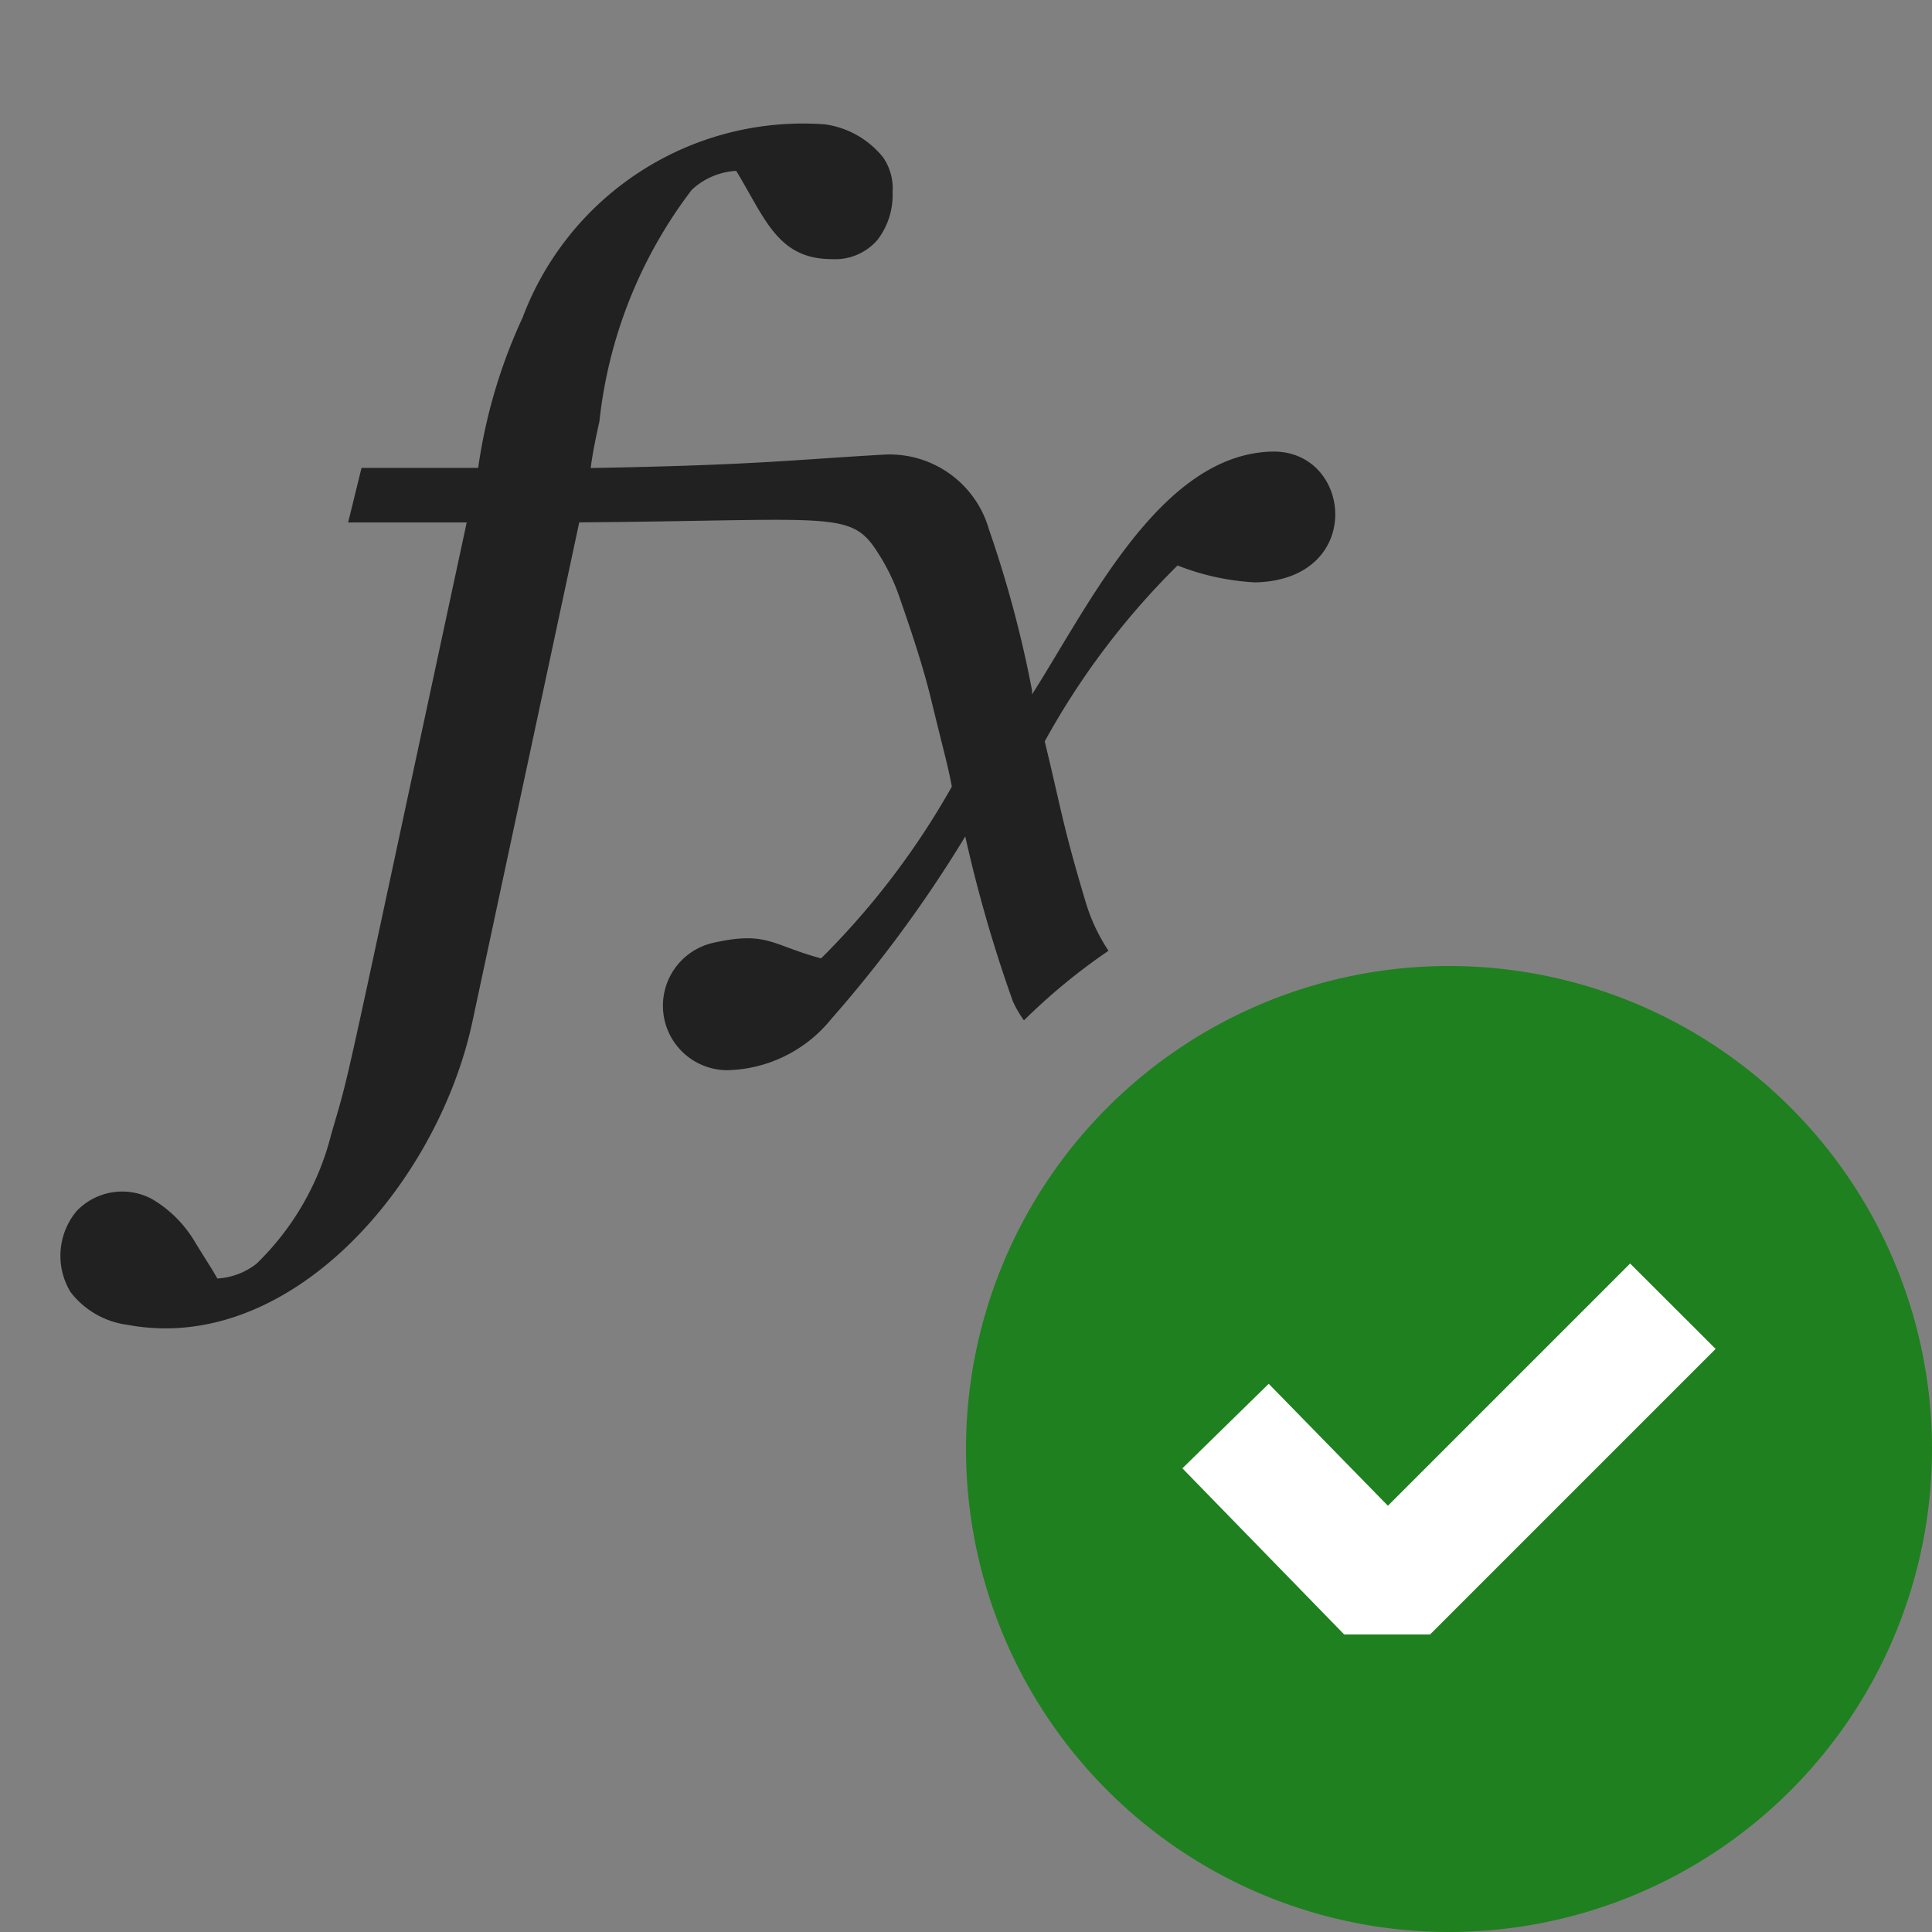 <svg xmlns="http://www.w3.org/2000/svg" viewBox="0 0 16 16">
  <rect x="0" y="0" width="16" height="16" fill="#808080" stroke="none"/>
  <defs>
    <style>.canvas{fill: none; opacity: 0;}.light-green{fill: #1f801f; opacity: 1;}.white{fill: #ffffff; opacity: 1;}.light-defaultgrey{fill: #212121; opacity: 1;}</style>
  </defs>
  <title>IconLightEffectEnabled</title>
  <g id="canvas">
    <path class="canvas" d="M16,16H0V0H16Z" />
  </g>
  <g id="level-1">
    <path class="light-green" d="M16,12a4,4,0,1,1-4-4A4,4,0,0,1,16,12Z" />
    <path class="white" d="M14.208,11.171l-2.365,2.365-.711,0L9.792,12.16l.715-.7.987,1.01L13.5,10.464Z" />
    <path class="light-defaultgrey" d="M7.994,6.927a10.7,10.7,0,0,1-1.11,1.512,1.14,1.14,0,0,1-.859.424.534.534,0,0,1-.118-1.055c.446-.1.483.019.893.129A6.5,6.5,0,0,0,7.883,6.514c-.039-.2-.058-.252-.173-.726-.063-.259-.152-.528-.257-.831a1.669,1.669,0,0,0-.145-.318c-.256-.426-.276-.33-2.511-.313L3.91,8.472c-.293,1.344-1.511,2.749-2.852,2.5A.71.71,0,0,1,.584,10.7a.579.579,0,0,1,.05-.67.522.522,0,0,1,.625-.1,1.009,1.009,0,0,1,.363.368c.172.278.106.166.178.29a.58.58,0,0,0,.324-.122,2.259,2.259,0,0,0,.619-1.072c.171-.589.061-.132,1.122-5.067H2.883l.111-.452H3.96A4.432,4.432,0,0,1,4.328,2.63a2.48,2.48,0,0,1,2.506-1.6.75.75,0,0,1,.48.274.455.455,0,0,1,.078.29.61.61,0,0,1-.123.39.462.462,0,0,1-.379.162c-.449,0-.552-.334-.793-.731a.587.587,0,0,0-.368.157,3.835,3.835,0,0,0-.765,1.919c-.037.164-.061.292-.072.385,1.351-.024,1.647-.066,2.427-.111a.856.856,0,0,1,.871.619,9.507,9.507,0,0,1,.357,1.334v.016l0,.017C9.025,5,9.615,3.762,10.534,3.74c.667-.016.777,1.063-.14,1.083a2.042,2.042,0,0,1-.642-.14,6.333,6.333,0,0,0-1.1,1.457c.139.572.148.693.34,1.334a1.522,1.522,0,0,0,.188.4,5.016,5.016,0,0,0-.7.576.886.886,0,0,1-.092-.158A11.5,11.5,0,0,1,7.994,6.927Z" />
  </g>
</svg>
